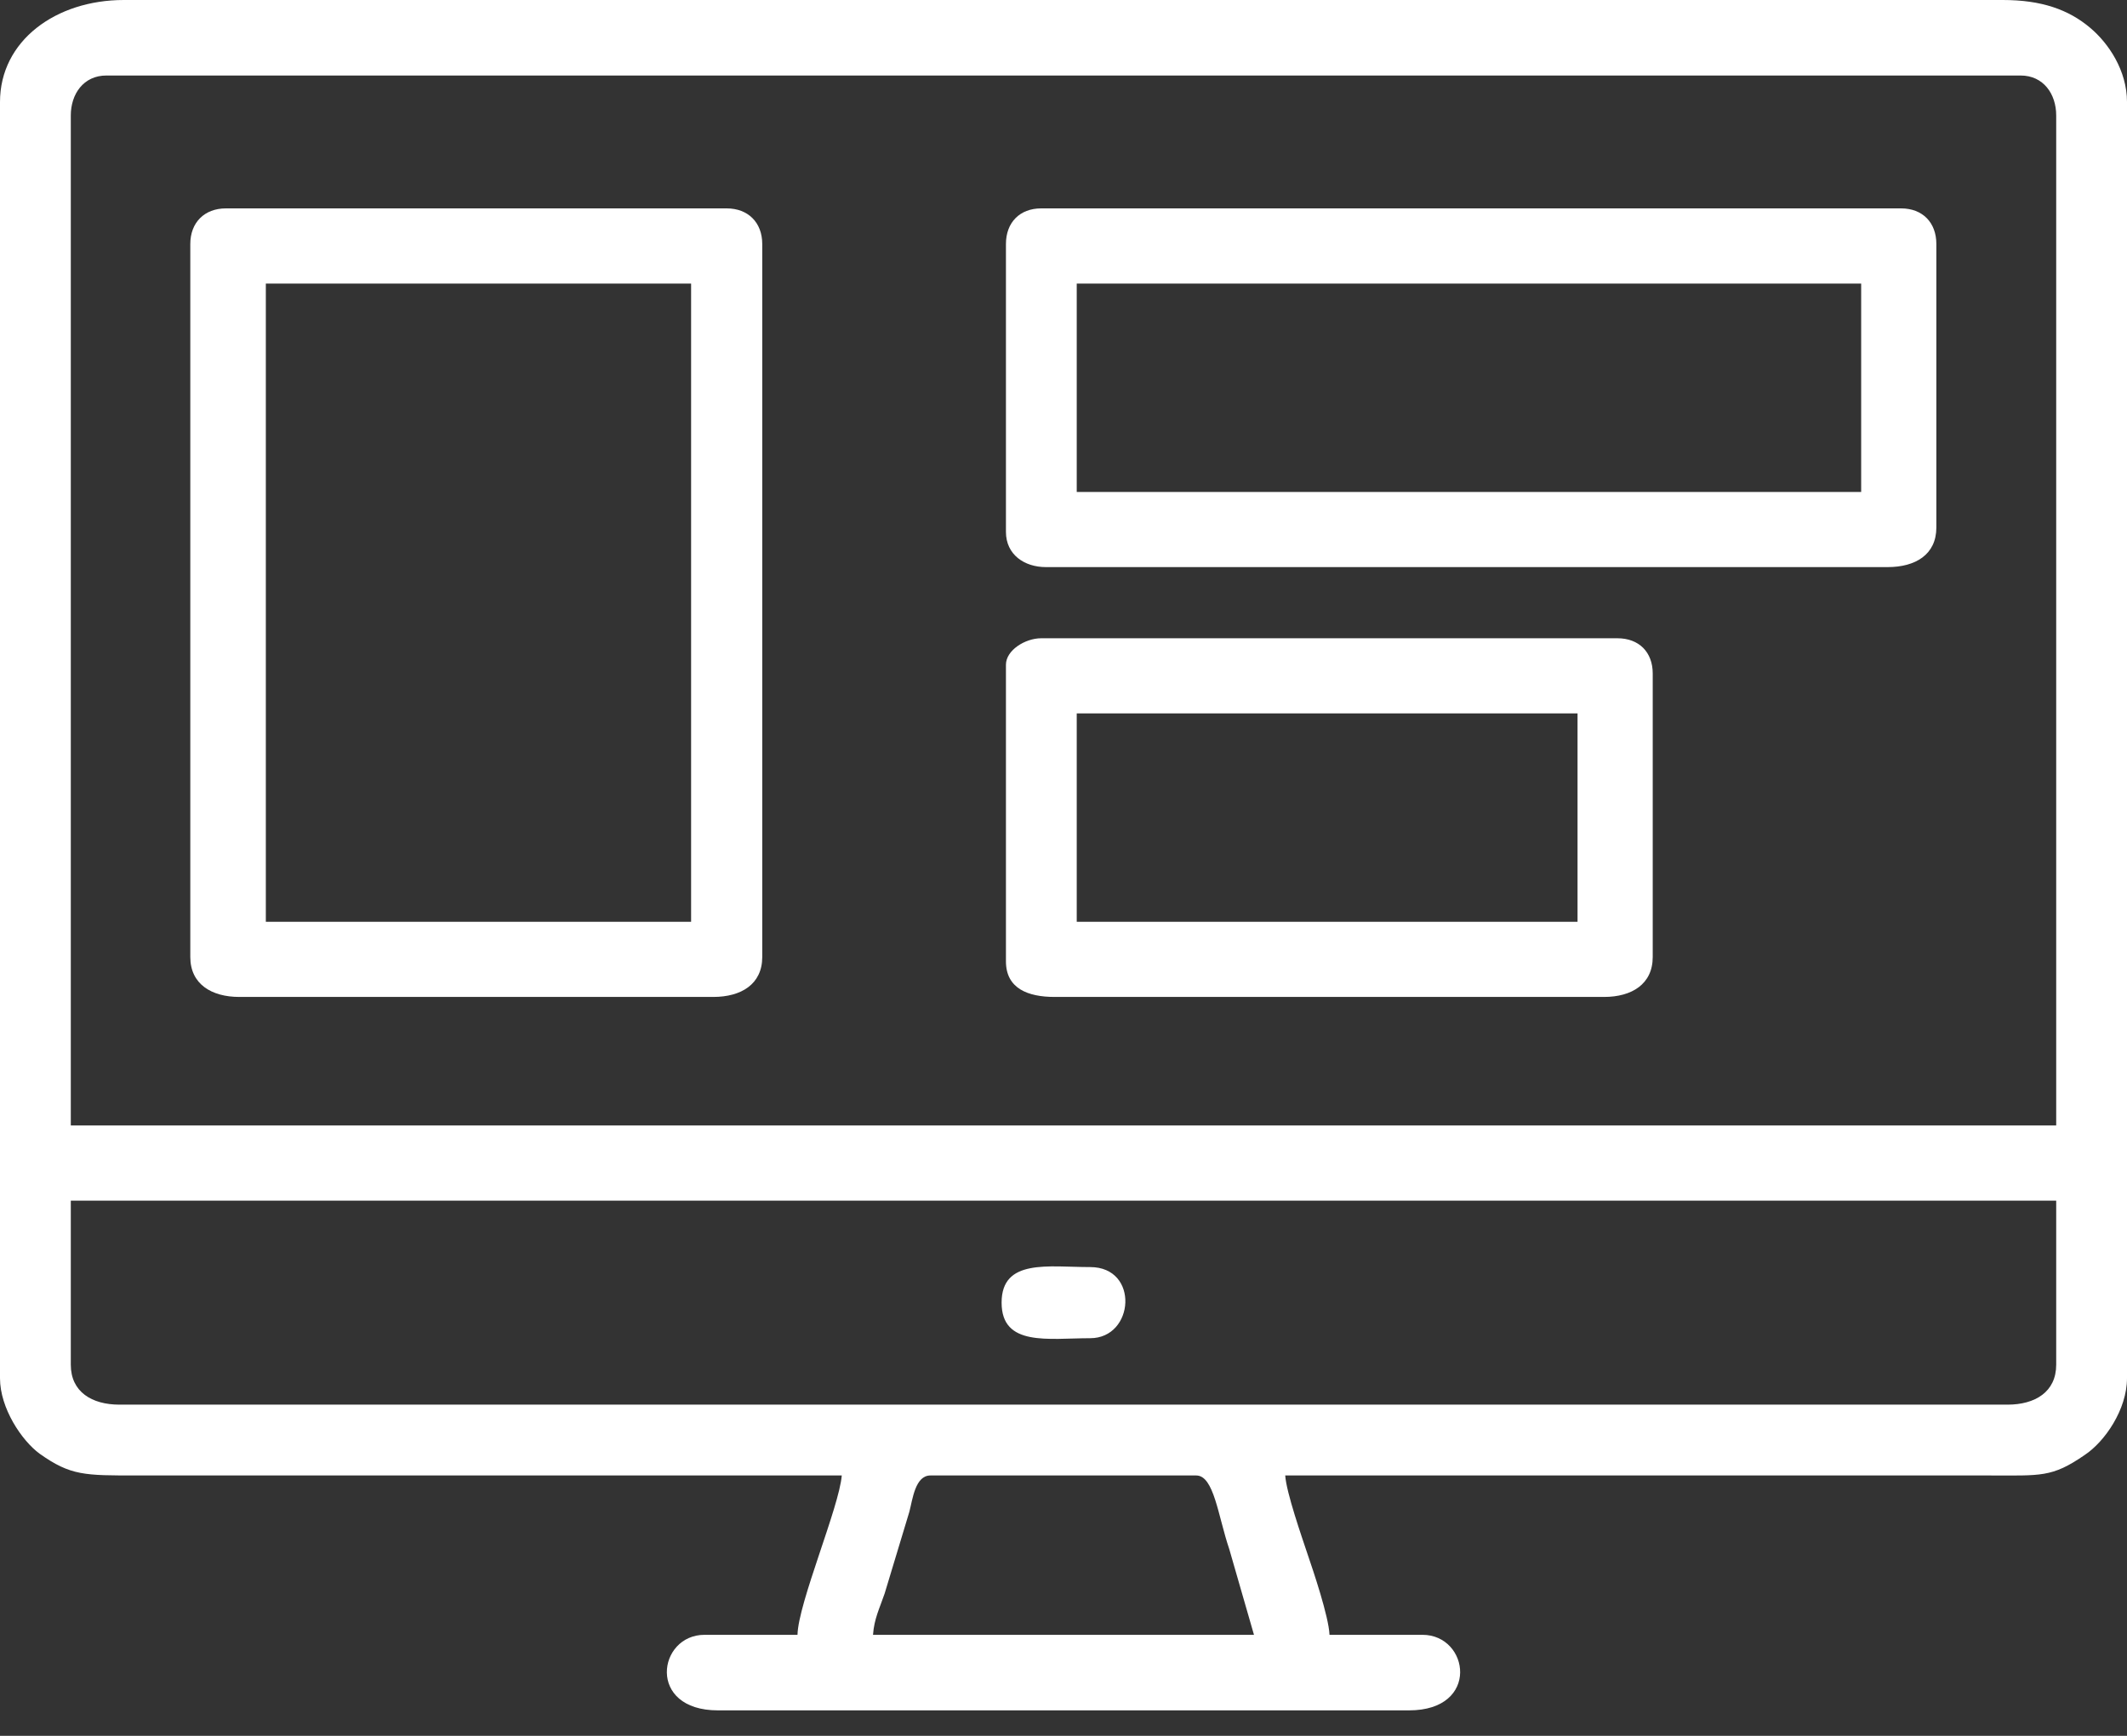 <svg width="49" height="40" viewBox="0 0 49 40" fill="none" xmlns="http://www.w3.org/2000/svg">
<rect x="0" y="0" width="49" height="40" fill="#333333" stroke="none"/>
<path fill-rule="evenodd" clip-rule="evenodd" d="M21.434 34H27.558C27.968 34 28.06 34.937 28.319 35.698L28.888 37.672H20.112C20.137 37.304 20.263 37.062 20.38 36.719L20.949 34.836C21.024 34.552 21.082 34 21.434 34ZM1.631 31.448V27.667H47.369V31.448C47.369 32.075 46.883 32.368 46.248 32.368H2.752C2.117 32.368 1.631 32.075 1.631 31.448ZM1.631 2.66C1.631 2.167 1.924 1.74 2.451 1.74H46.549C47.076 1.74 47.369 2.167 47.369 2.66V25.935H1.631V2.66ZM0 2.351V31.758C0 32.452 0.502 33.197 0.912 33.498C1.631 34.008 1.949 34 3.162 34H19.392C19.334 34.727 18.389 36.936 18.372 37.672H16.23C15.151 37.672 14.892 39.413 16.54 39.413H32.46C34.108 39.413 33.849 37.672 32.77 37.672H30.628C30.611 37.254 30.252 36.192 30.126 35.824C29.992 35.422 29.633 34.393 29.608 34H45.838C47.017 34 47.268 34.05 48.021 33.531C48.49 33.222 49 32.477 49 31.758V2.351C49 1.623 48.573 0.996 48.155 0.644C47.653 0.218 47.026 0 46.139 0H2.853C1.288 0 0 0.937 0 2.351Z" fill="white"/>
<path fill-rule="evenodd" clip-rule="evenodd" d="M6.124 6.534H15.921V21.241H6.124V6.534ZM4.384 5.622V22.053C4.384 22.68 4.877 22.973 5.513 22.973H16.431C17.075 22.973 17.56 22.68 17.56 22.053V5.622C17.56 5.128 17.234 4.802 16.741 4.802H5.204C4.71 4.802 4.384 5.128 4.384 5.622Z" fill="white"/>
<path fill-rule="evenodd" clip-rule="evenodd" d="M24.805 6.534H42.876V11.336H24.805V6.534ZM23.174 5.622V12.256C23.174 12.783 23.601 13.068 24.094 13.068H43.487C44.122 13.068 44.608 12.783 44.608 12.156V5.622C44.608 5.128 44.29 4.802 43.796 4.802H23.985C23.492 4.802 23.174 5.128 23.174 5.622Z" fill="white"/>
<path fill-rule="evenodd" clip-rule="evenodd" d="M24.805 16.439H36.342V21.241H24.805V16.439ZM23.174 15.318V22.153C23.174 22.781 23.684 22.973 24.295 22.973H36.953C37.589 22.973 38.074 22.68 38.074 22.053V15.519C38.074 15.026 37.756 14.708 37.262 14.708H23.985C23.617 14.708 23.174 14.984 23.174 15.318Z" fill="white"/>
<path fill-rule="evenodd" clip-rule="evenodd" d="M23.074 30.017C23.074 31.038 24.153 30.837 25.115 30.837C26.136 30.837 26.253 29.198 25.115 29.198C24.153 29.198 23.074 28.997 23.074 30.017Z" fill="white"/>
</svg>

